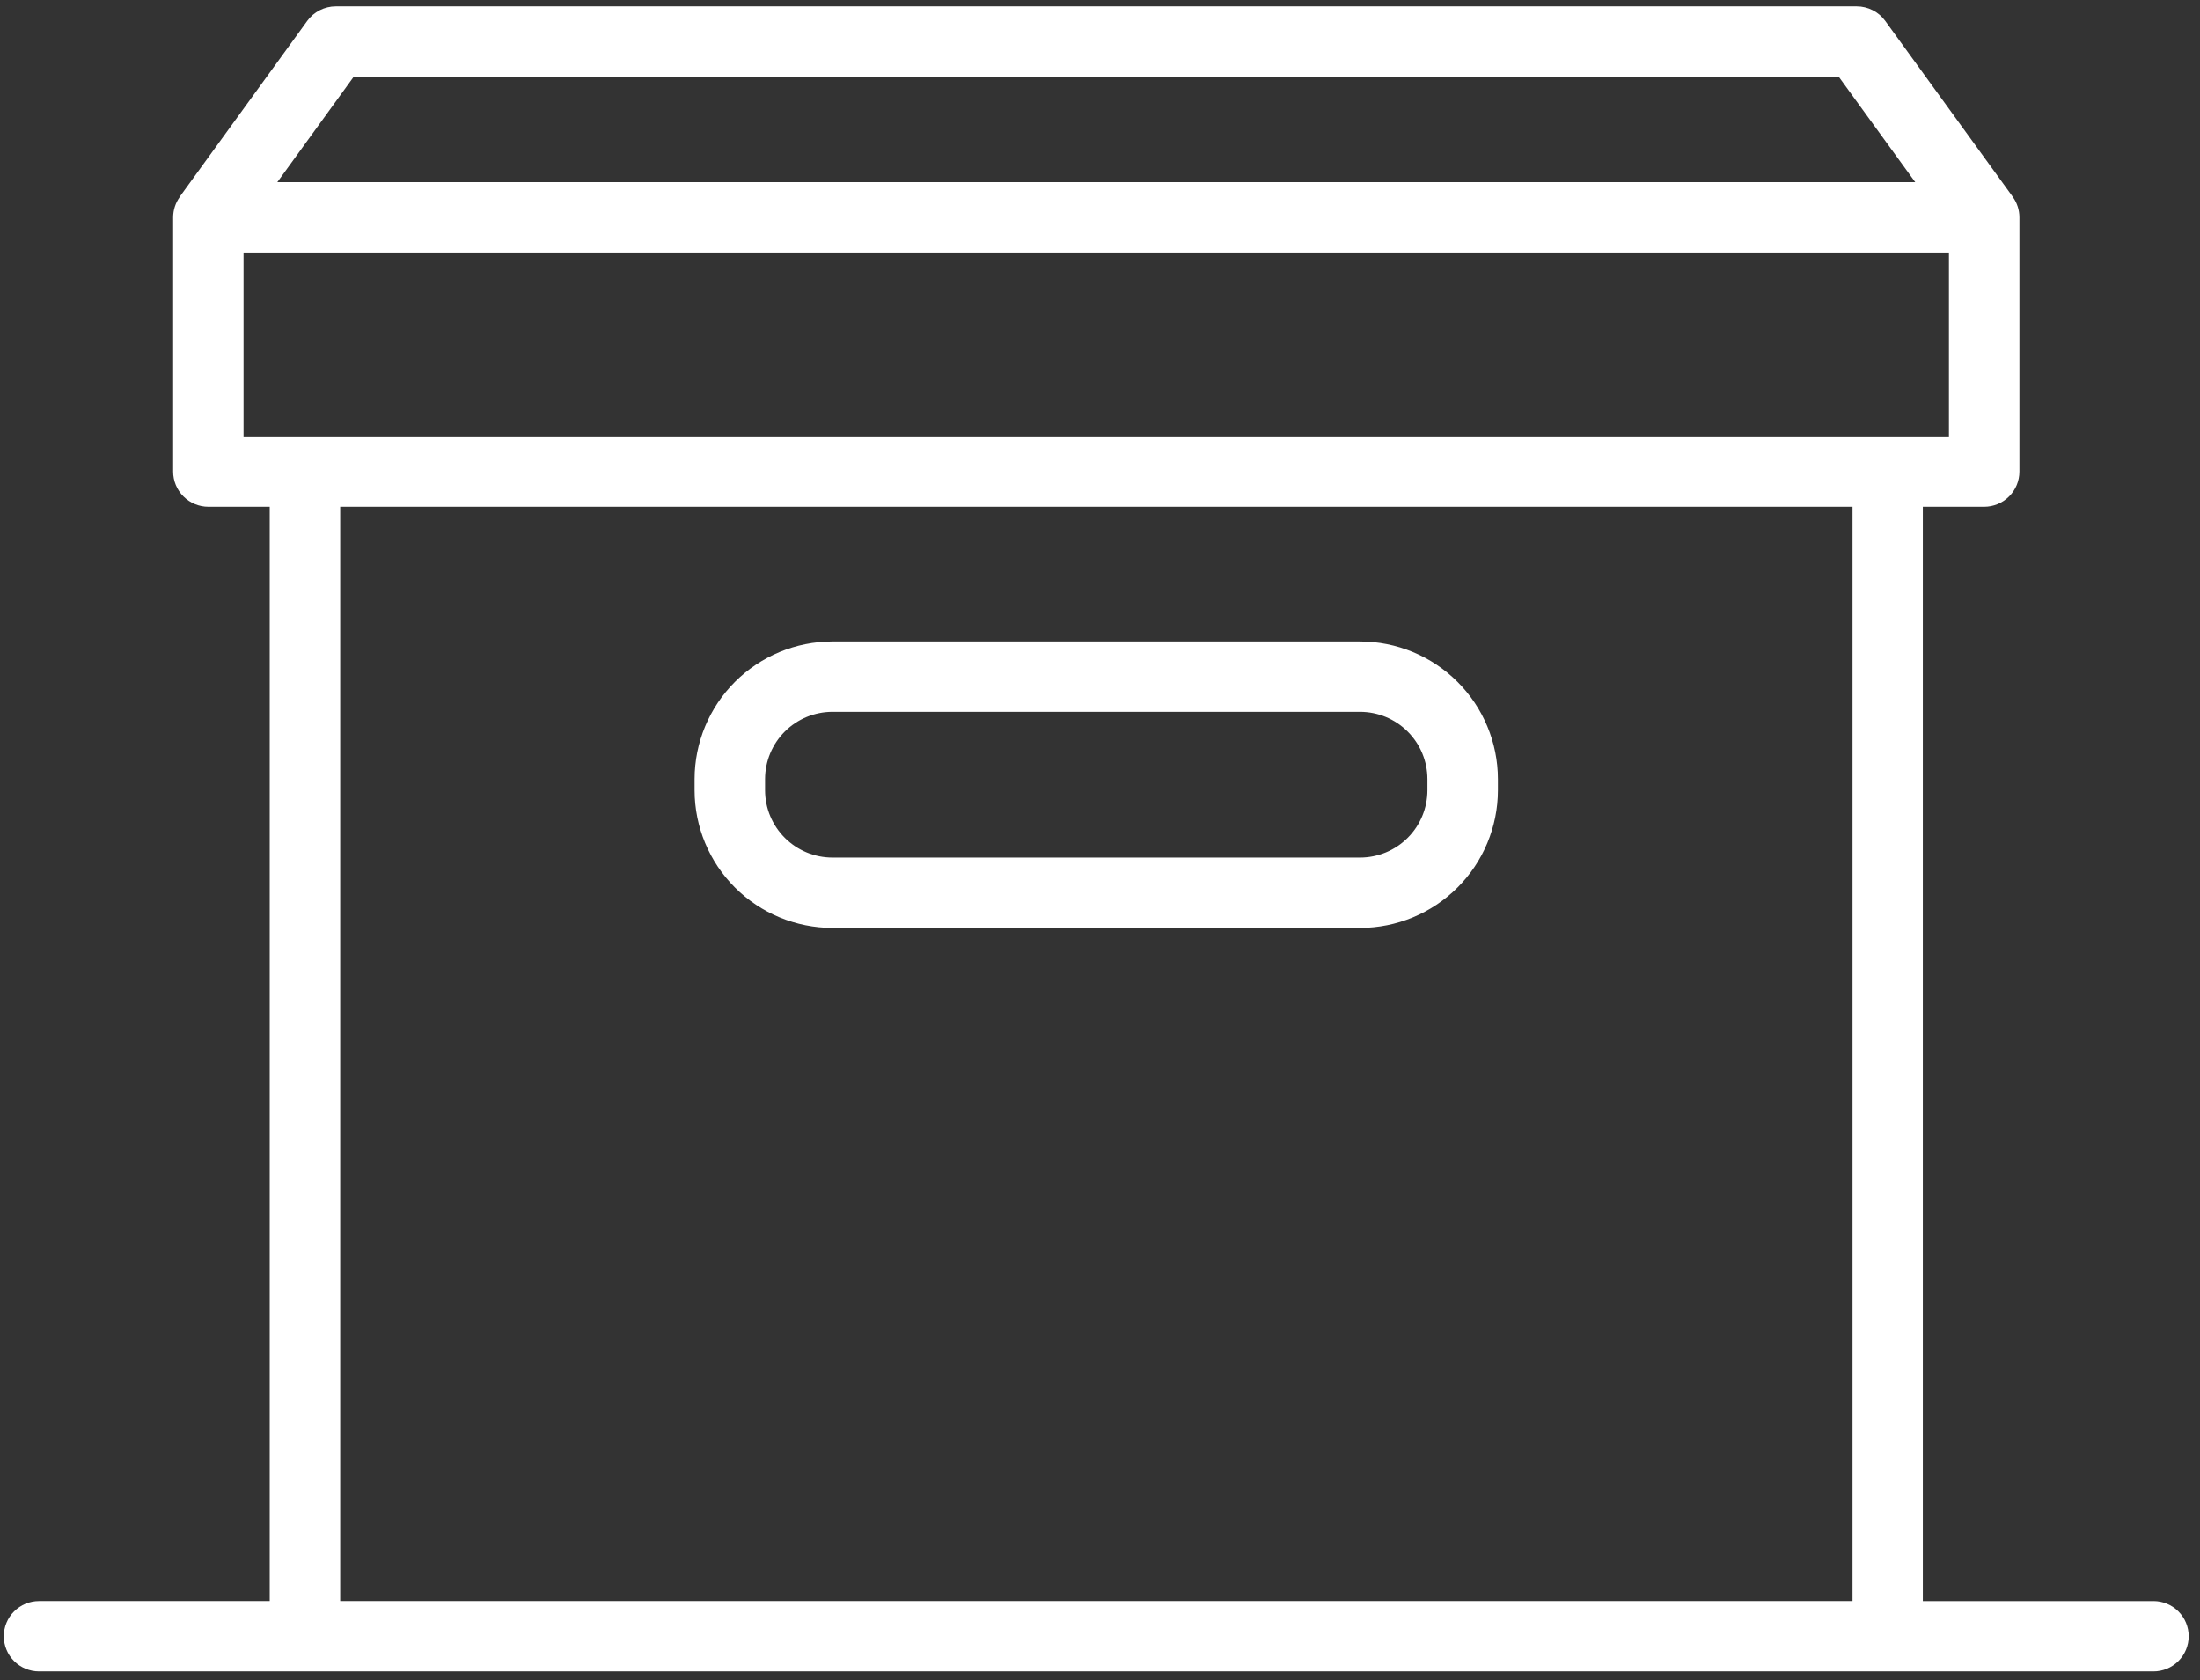 <svg width="127" height="97" viewBox="0 0 127 97" fill="none" xmlns="http://www.w3.org/2000/svg">
<rect x="0" y="0" width="127" height="97" fill="#333333" stroke="none"/>
<path d="M78.511 37.028H48.054C45.945 37.03 43.922 37.868 42.43 39.357C40.938 40.846 40.099 42.866 40.096 44.972V45.621C40.099 47.727 40.938 49.746 42.43 51.235C43.922 52.724 45.945 53.562 48.054 53.564H78.511C80.621 53.562 82.644 52.724 84.136 51.235C85.628 49.745 86.467 47.726 86.47 45.62V44.971C86.467 42.865 85.627 40.846 84.135 39.357C82.644 37.868 80.621 37.03 78.511 37.028ZM82.401 45.621C82.399 46.651 81.989 47.637 81.26 48.365C80.531 49.092 79.542 49.502 78.511 49.503H48.054C47.023 49.502 46.035 49.092 45.306 48.364C44.576 47.636 44.166 46.65 44.165 45.62V44.971C44.166 43.941 44.577 42.955 45.306 42.227C46.035 41.5 47.023 41.09 48.054 41.089H78.511C79.543 41.09 80.531 41.5 81.26 42.228C81.99 42.956 82.4 43.942 82.401 44.972V45.621Z" fill="white"/>
<path d="M124.313 92.421H111V29.251H114.541C115.081 29.251 115.598 29.037 115.979 28.656C116.361 28.276 116.575 27.759 116.575 27.221V12.548C116.575 12.127 116.443 11.718 116.198 11.376L116.189 11.358L108.831 1.208C108.642 0.947 108.394 0.736 108.108 0.59C107.821 0.444 107.504 0.367 107.183 0.367H19.383C19.062 0.367 18.744 0.444 18.458 0.59C18.171 0.736 17.924 0.947 17.735 1.208L10.376 11.358V11.372C10.129 11.715 9.996 12.127 9.995 12.549V27.221C9.995 27.759 10.21 28.276 10.591 28.656C10.973 29.037 11.49 29.251 12.03 29.251H15.57V92.42H2.253C1.714 92.42 1.196 92.634 0.815 93.015C0.433 93.396 0.219 93.912 0.219 94.451C0.219 94.989 0.433 95.506 0.815 95.887C1.196 96.267 1.714 96.481 2.253 96.481H124.313C124.852 96.481 125.37 96.267 125.751 95.887C126.133 95.506 126.347 94.989 126.347 94.451C126.347 93.912 126.133 93.396 125.751 93.015C125.37 92.634 124.852 92.42 124.313 92.42V92.421ZM20.422 4.426H106.143L110.561 10.516H16.009L20.422 4.426ZM14.059 14.577H112.507V25.19H14.059V14.577ZM19.639 92.42V29.251H106.941V92.42H19.639Z" fill="white"/>
</svg>
